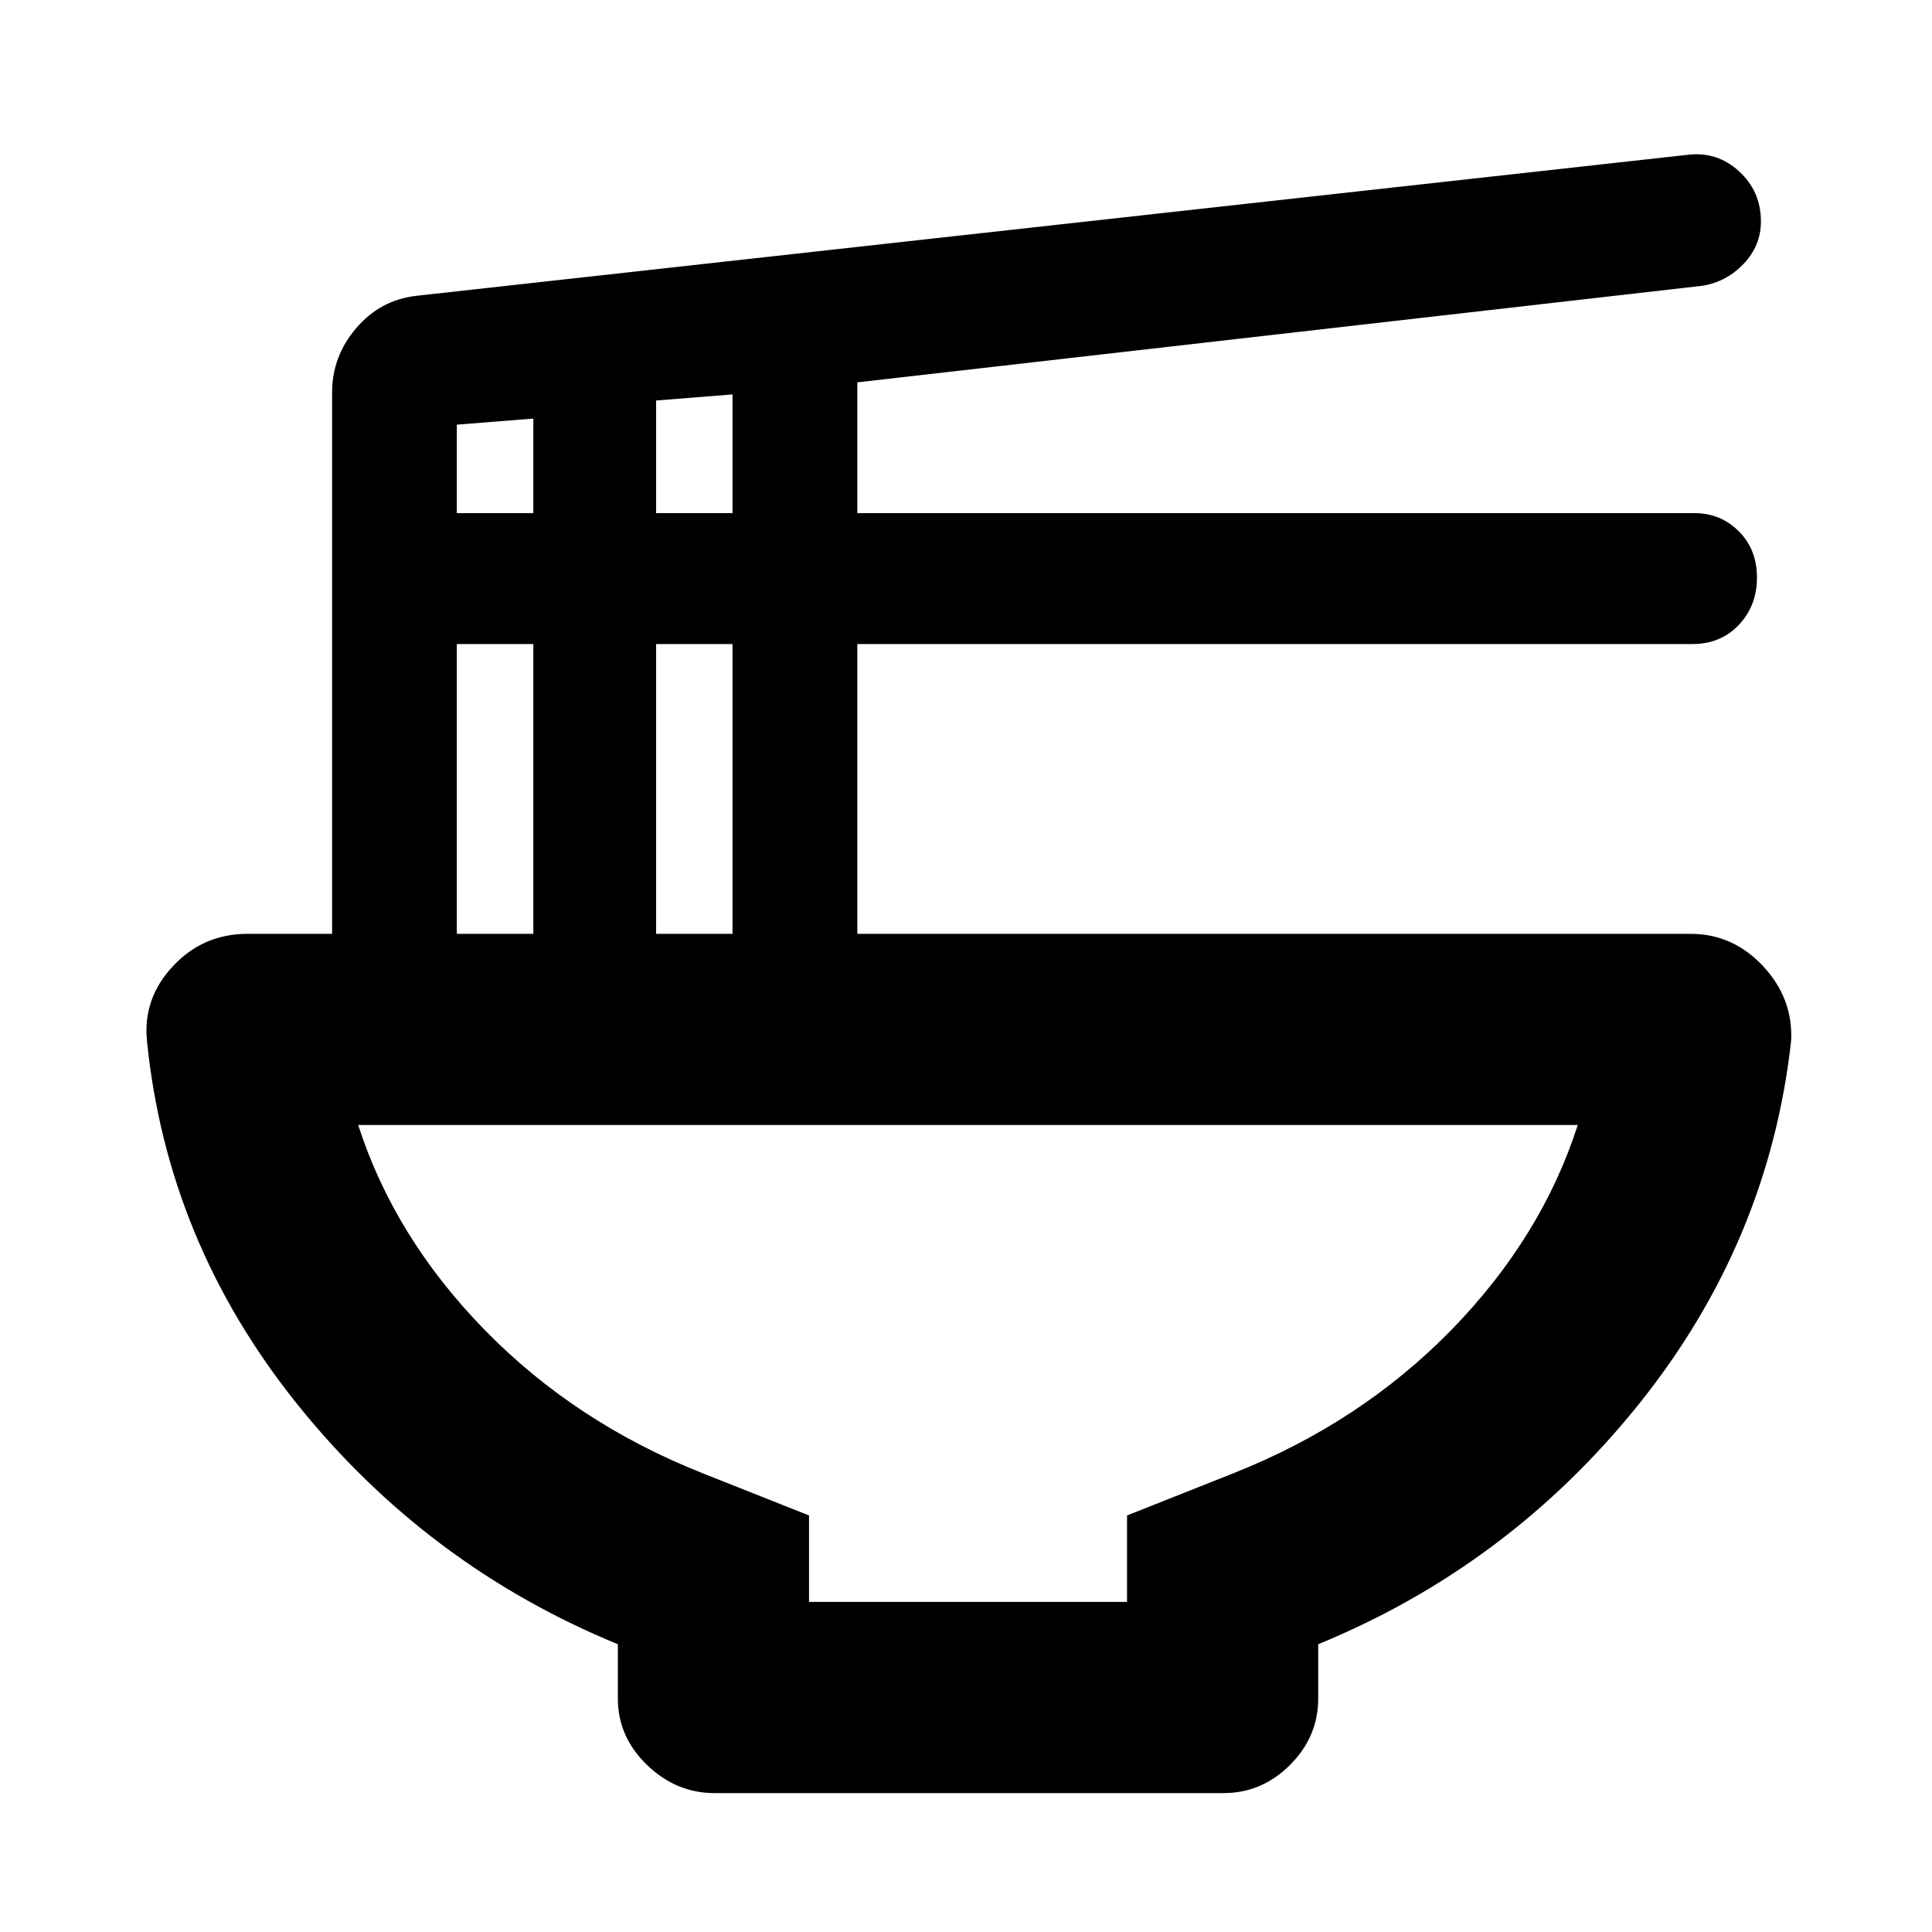 <svg xmlns="http://www.w3.org/2000/svg" height="20" width="20"><path d="M8.375 16.583H11.667V15.688L12.771 15.25Q14.083 14.729 15.021 13.771Q15.958 12.812 16.333 11.646H3.708Q4.083 12.812 5.021 13.771Q5.958 14.729 7.271 15.25L8.375 15.688ZM7.396 18.562Q7 18.562 6.698 18.271Q6.396 17.979 6.396 17.583V17.021Q4.417 16.208 3.073 14.531Q1.729 12.854 1.521 10.771Q1.479 10.333 1.792 10Q2.104 9.667 2.562 9.667H3.438V4.062Q3.438 3.688 3.688 3.396Q3.938 3.104 4.312 3.062L17.458 1.604Q17.771 1.562 18 1.771Q18.229 1.979 18.229 2.292Q18.229 2.542 18.052 2.729Q17.875 2.917 17.625 2.958L8.875 3.958V5.312H17.542Q17.812 5.312 18 5.5Q18.188 5.688 18.188 5.979Q18.188 6.271 18 6.469Q17.812 6.667 17.521 6.667H8.875V9.667H17.5Q17.938 9.667 18.25 10Q18.562 10.333 18.542 10.771Q18.312 12.854 16.969 14.531Q15.625 16.208 13.646 17.021V17.583Q13.646 17.979 13.354 18.271Q13.062 18.562 12.667 18.562ZM6.792 5.312H7.583V4.083L6.792 4.146ZM4.729 5.312H5.521V4.333L4.729 4.396ZM6.792 9.667H7.583V6.667H6.792ZM4.729 9.667H5.521V6.667H4.729ZM10.021 16.583Q10.021 16.583 10.021 16.583Q10.021 16.583 10.021 16.583Q10.021 16.583 10.021 16.583Q10.021 16.583 10.021 16.583Z"/></svg>